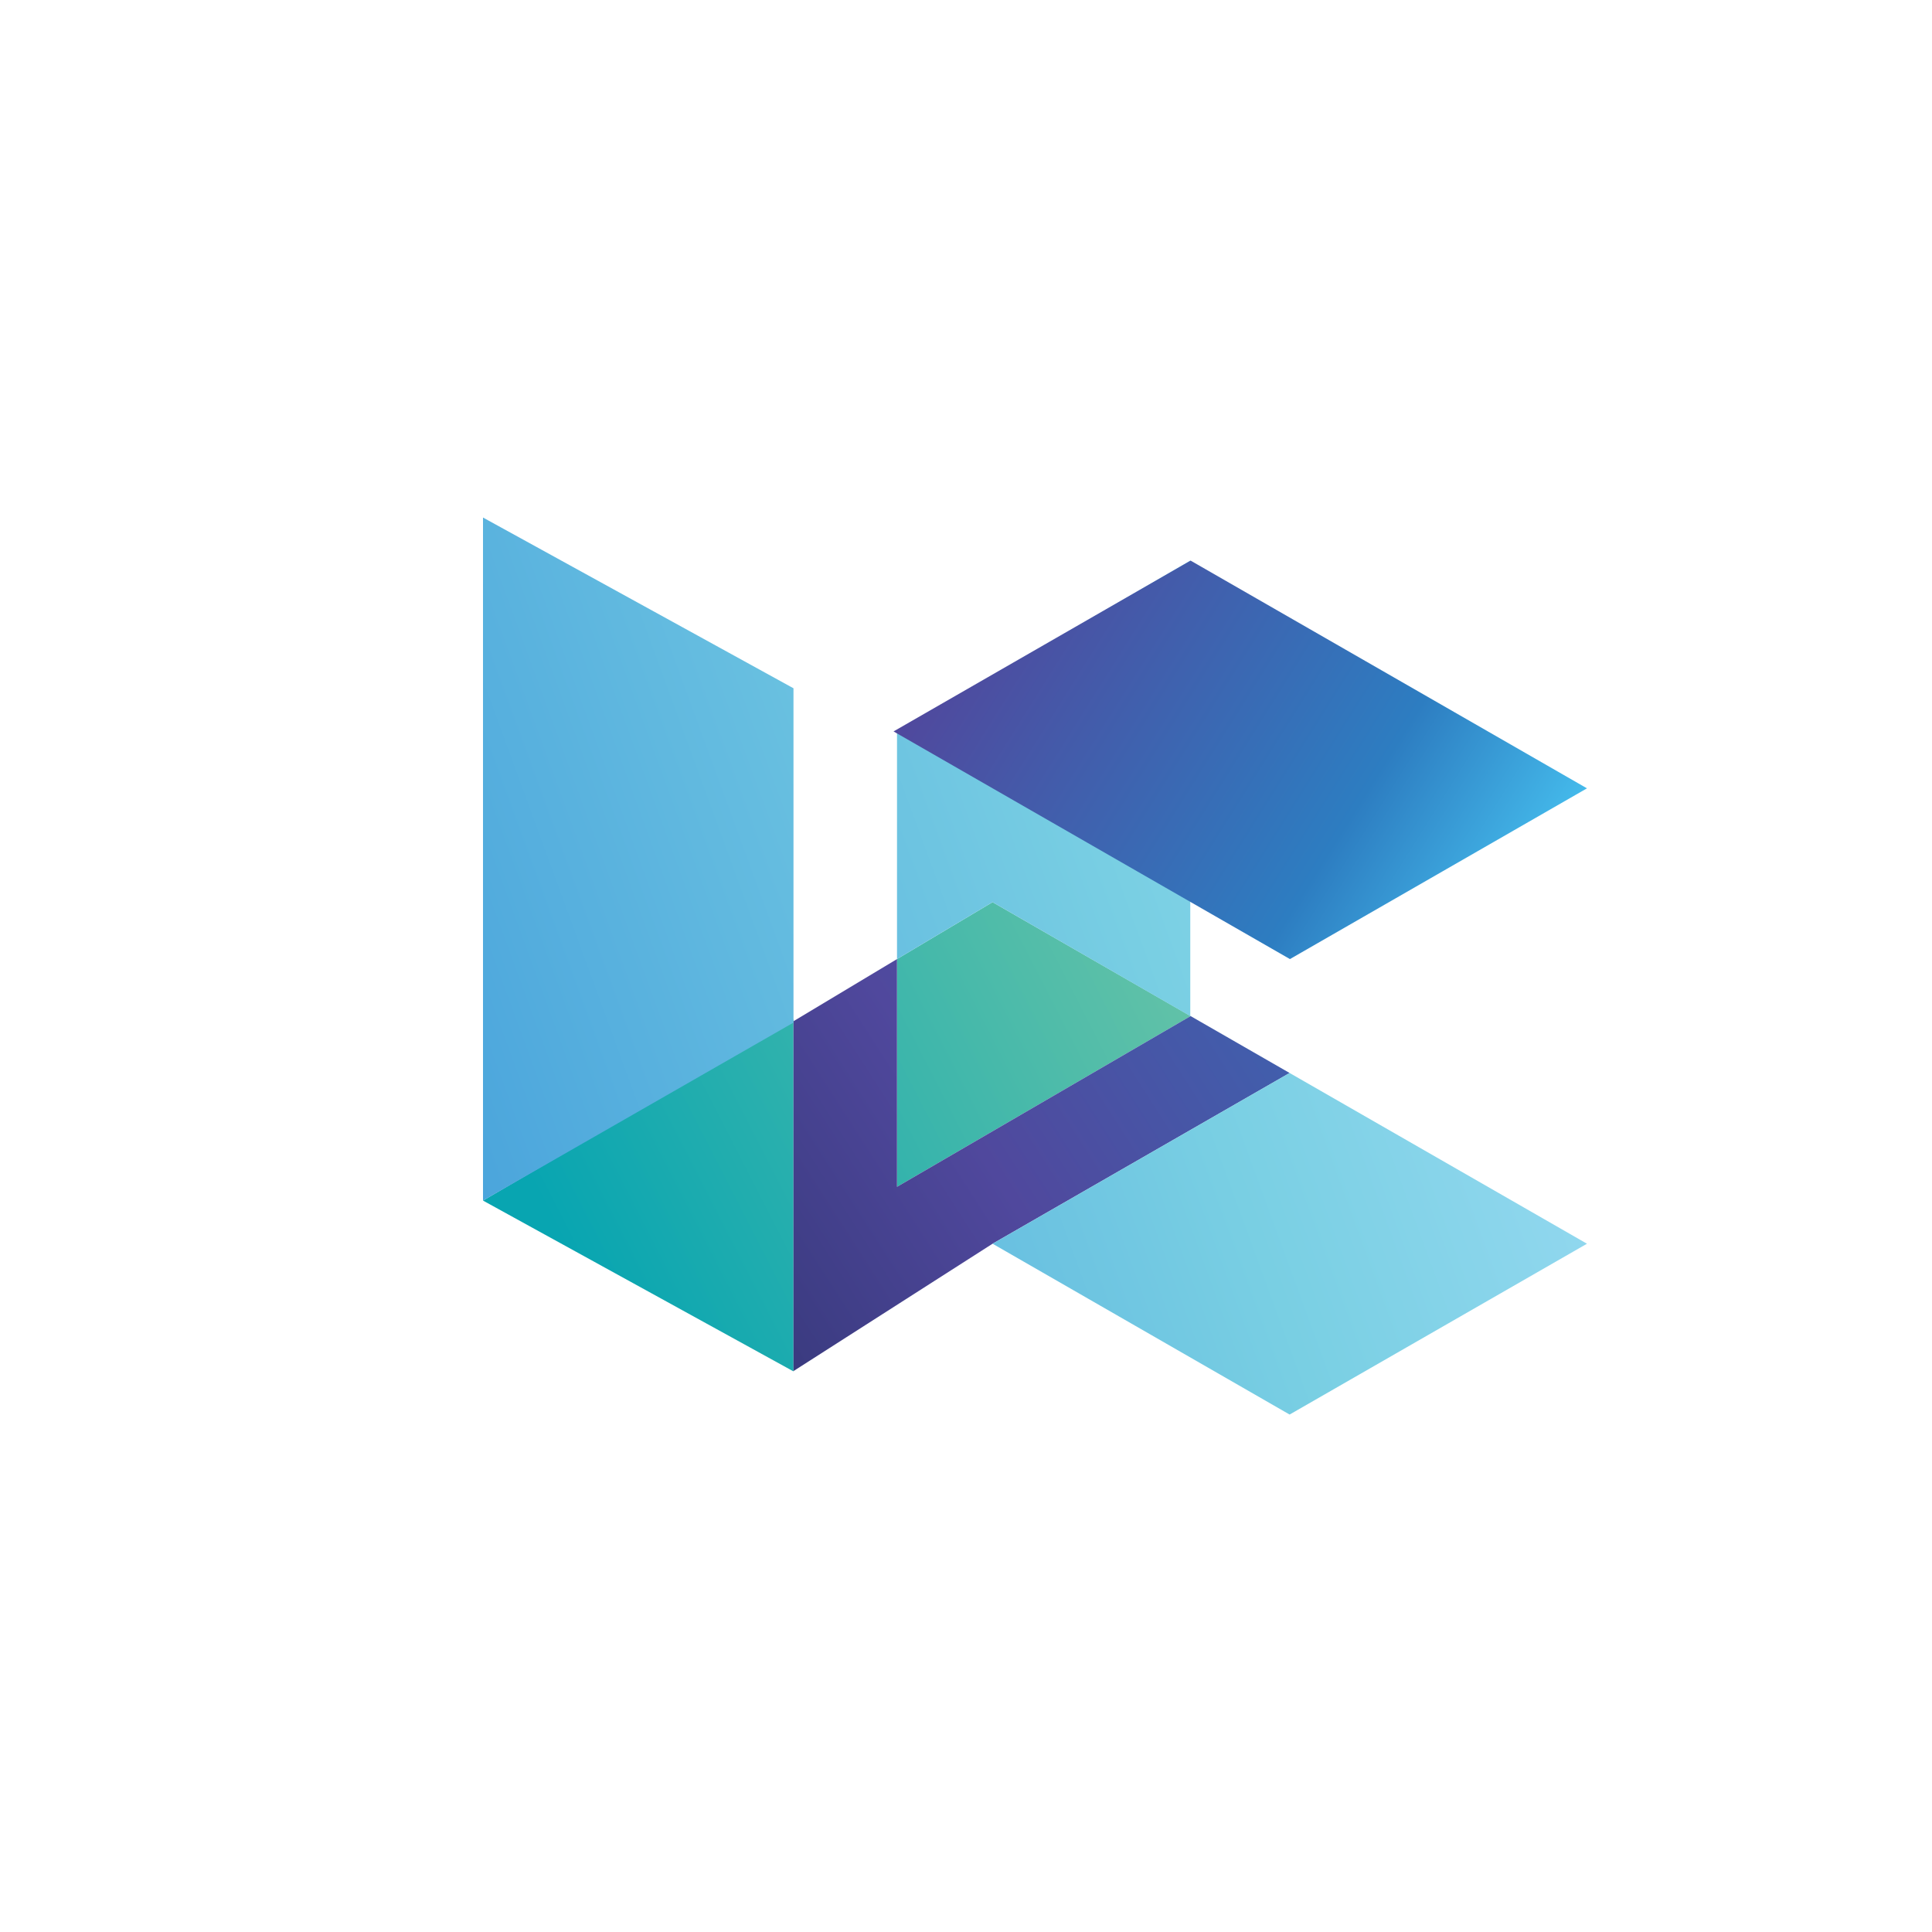 <svg width="24" height="24" viewBox="0 0 24 24" fill="none" xmlns="http://www.w3.org/2000/svg">
<path d="M9.857 12.664V17.036L6 14.914L9.857 12.664ZM12.33 11.207L11.143 11.914V14.743L14.79 12.622L12.33 11.207Z" fill="url(#paint0_linear_59_75478)"/>
<path d="M14.79 12.622L11.143 14.743V11.914L9.857 12.686V17.032L12.33 15.45L16.02 13.329L14.79 12.622Z" fill="url(#paint1_linear_59_75478)"/>
<path d="M9.857 8.55V12.703L6 14.914V6.429L9.857 8.55ZM11.143 9.086L11.143 11.914L12.33 11.207L14.786 12.622V6.964L11.143 9.086ZM16.02 13.329L12.33 15.45L16.02 17.572L19.714 15.45L16.02 13.329Z" fill="url(#paint2_linear_59_75478)"/>
<path d="M11.1 9.086L16.024 11.914L19.714 9.793L14.79 6.964L11.1 9.086Z" fill="url(#paint3_linear_59_75478)"/>
<defs>
<linearGradient id="paint0_linear_59_75478" x1="7.558" y1="16.547" x2="20.193" y2="10.069" gradientUnits="userSpaceOnUse">
<stop stop-color="#08A5B1"/>
<stop offset="0.67" stop-color="#6FC6A6"/>
<stop offset="1" stop-color="#CAE5C2"/>
</linearGradient>
<linearGradient id="paint1_linear_59_75478" x1="3.616" y1="14.436" x2="17.254" y2="5.677" gradientUnits="userSpaceOnUse">
<stop stop-color="#222C5F"/>
<stop offset="0.45" stop-color="#50489D"/>
<stop offset="1" stop-color="#2D7DC1"/>
</linearGradient>
<linearGradient id="paint2_linear_59_75478" x1="5.644" y1="13.942" x2="17.567" y2="9.583" gradientUnits="userSpaceOnUse">
<stop stop-color="#4BA5DC"/>
<stop offset="0.7" stop-color="#79CFE3"/>
<stop offset="1" stop-color="#90D7EE"/>
</linearGradient>
<linearGradient id="paint3_linear_59_75478" x1="12.15" y1="7.414" x2="18.647" y2="11.494" gradientUnits="userSpaceOnUse">
<stop stop-color="#50489D"/>
<stop offset="0.7" stop-color="#2D7DC1"/>
<stop offset="1" stop-color="#44BAEB"/>
</linearGradient>
</defs>
</svg>
